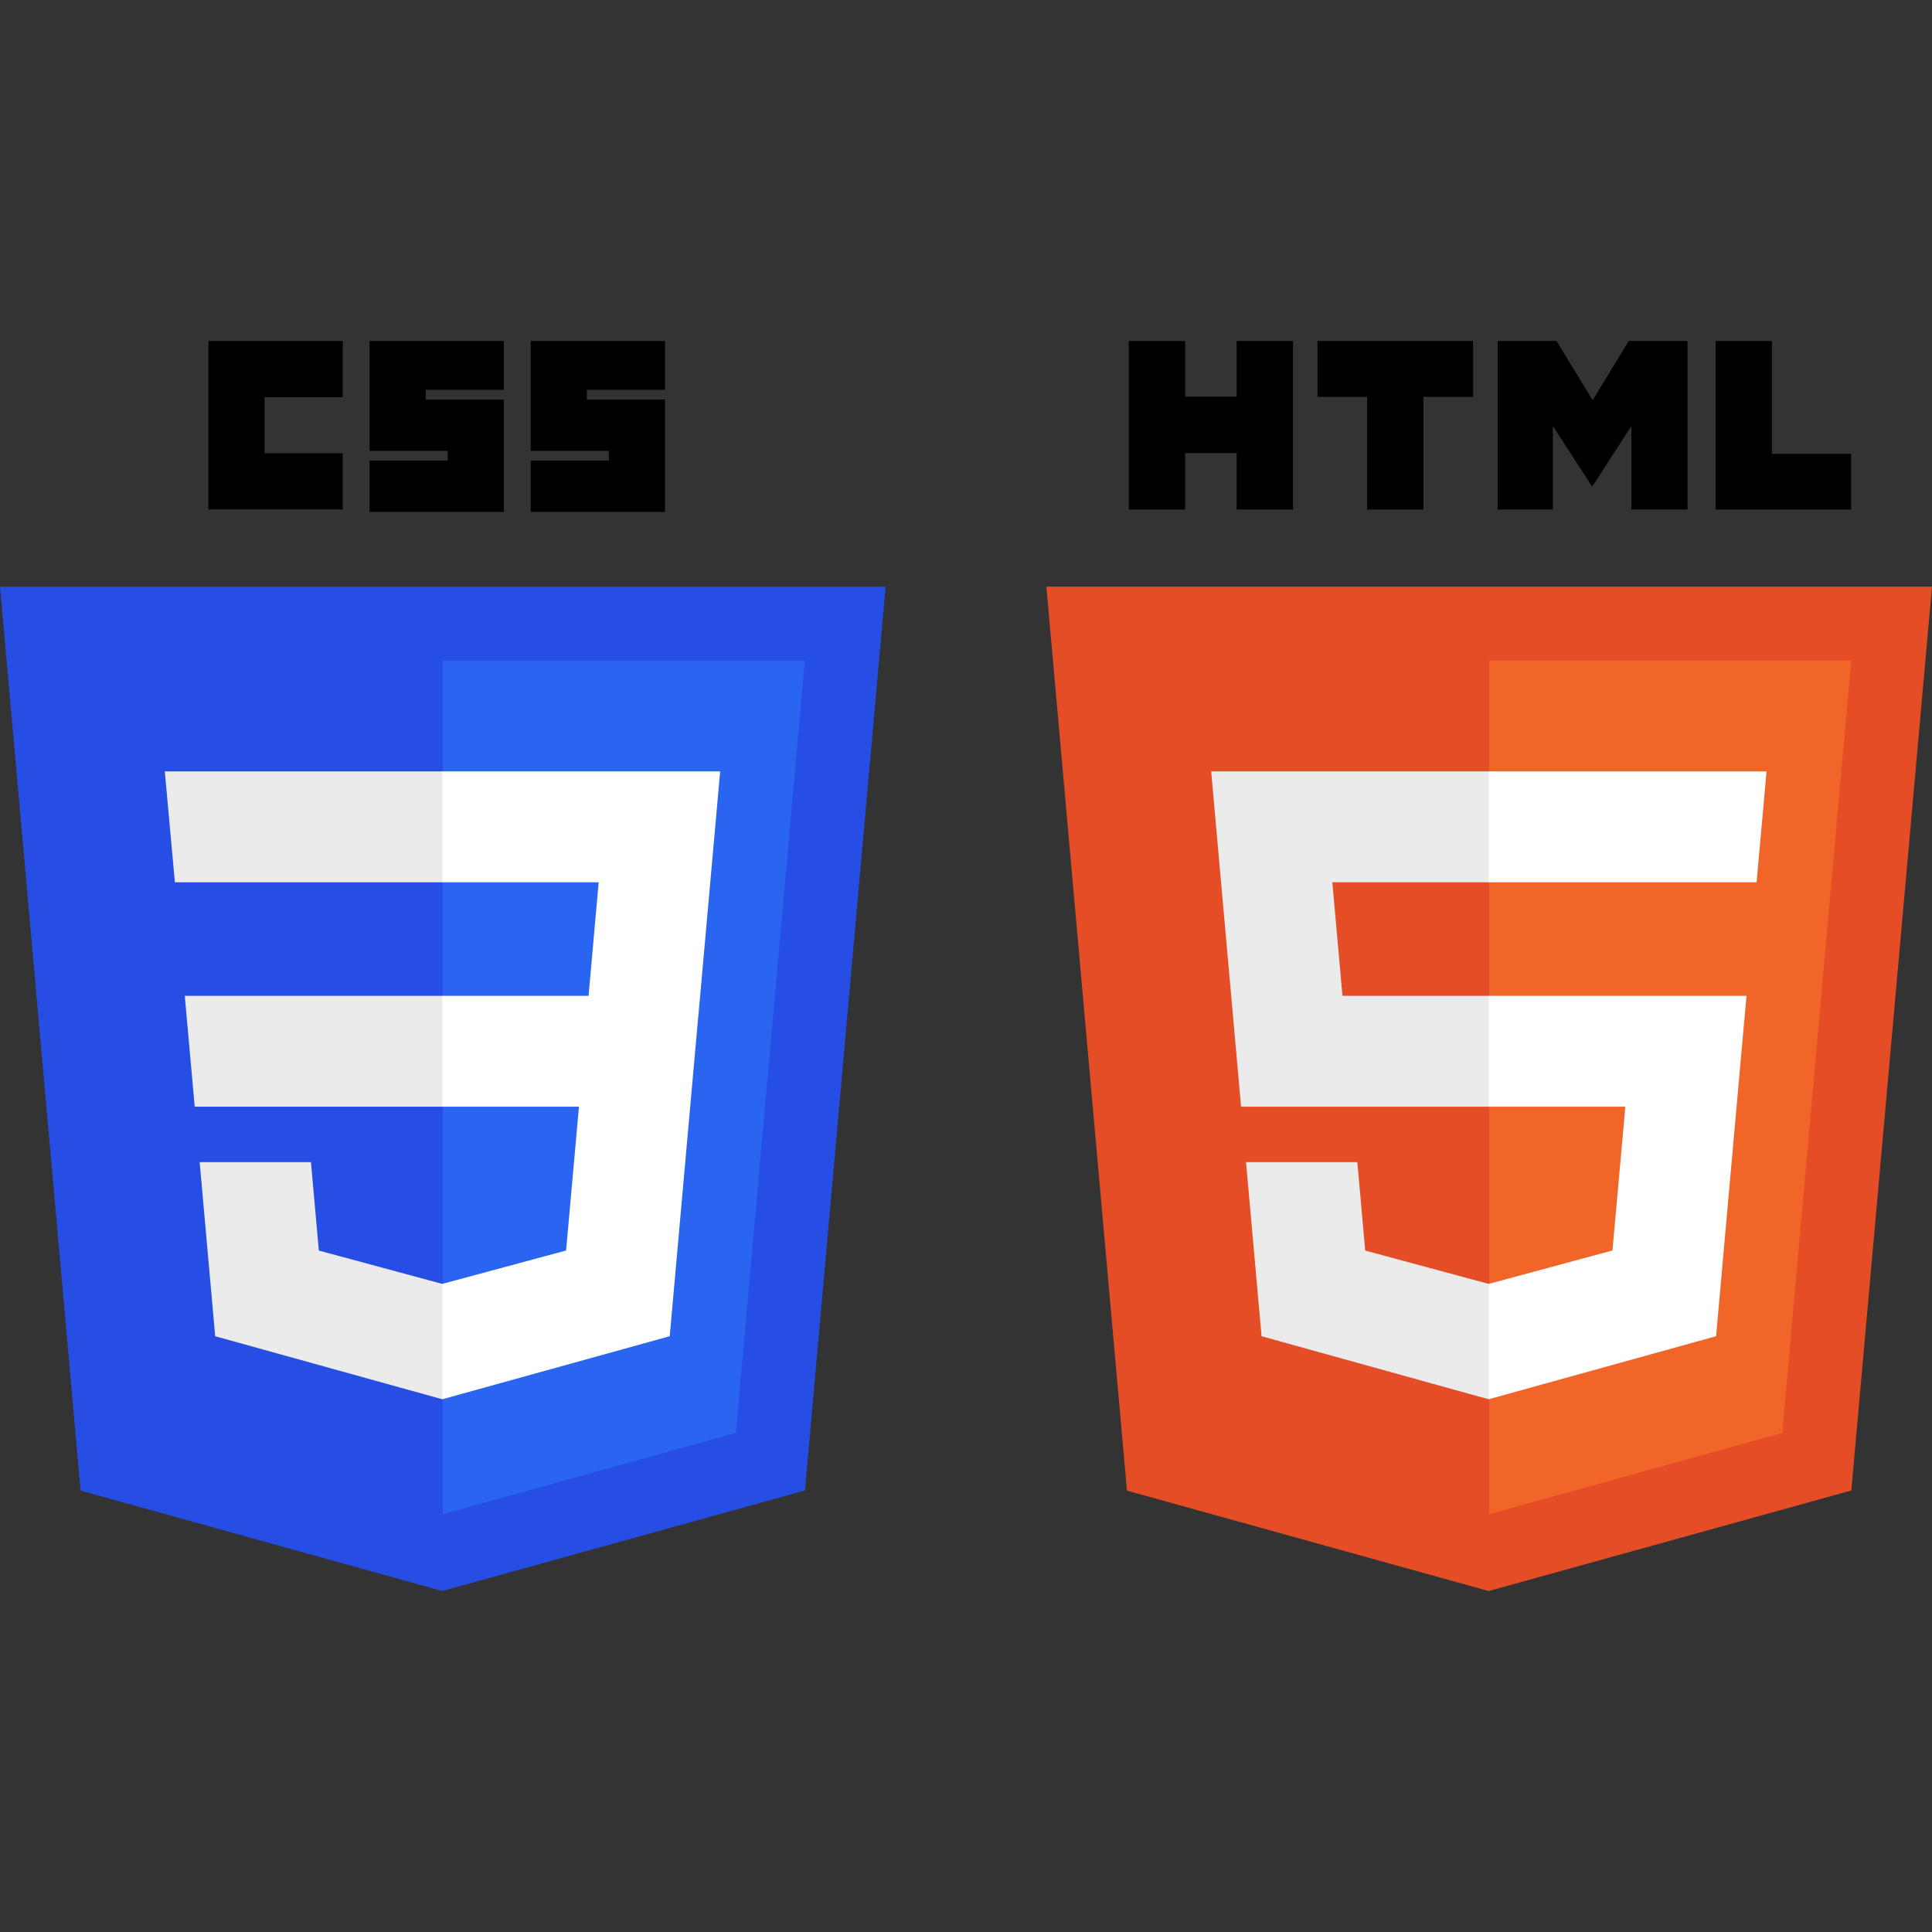 <svg width="791.305" height="791.305" xmlns="http://www.w3.org/2000/svg"  version="1.1">
 <rect width="100%" height="100%" fill="#333333" stroke="none"/>
 <g>
  <title>Layer 1</title>
  <g id="layer1"  >
   <g id="g3013">
    <polygon fill="#264de4" points="181.145,651.653 33.011,610.53 7.812502644810593e-8,240.273 362.734,240.273 329.688,610.472 " id="polygon2989"/>
    <polygon fill="#2965f1" points="301.397,586.899 329.637,270.547 181.367,270.547 181.367,620.176 " id="polygon2991"/>
    <polygon fill="#ebebeb" points="75.677,407.87 79.747,453.28 181.367,453.28 181.367,407.87 " id="polygon2993"/>
    <polygon fill="#ebebeb" points="67.499,315.958 71.627,361.369 181.367,361.369 181.367,315.958 181.21,315.958 " id="polygon2995"/>
    <polygon fill="#ebebeb" points="181.367,525.806 181.168,525.859 130.594,512.203 127.361,475.986 102.786,475.986 81.776,475.986 88.138,547.287 181.158,573.11 181.367,573.052 " id="polygon2997"/>
    <path  d="m85.367,139.653l55,0l0,23l-32,0l0,23l32,0l0,23l-55,0l0,-69z" id="path2999"/>
    <path  d="m151.367,139.653l55,0l0,20l-32,0l0,4l32,0l0,46l-55,0l0,-21l32,0l0,-4l-32,0l0,-45z" id="path3001"/>
    <path  d="m217.367,139.653l55,0l0,20l-32,0l0,4l32,0l0,46l-55,0l0,-21l32,0l0,-4l-32,0l0,-45z" id="path3003"/>
    <polygon fill="#ffffff" points="286.766,407.87 294.964,315.958 181.21,315.958 181.21,361.369 245.198,361.369 241.066,407.87 181.21,407.87 181.21,453.28 237.128,453.28 231.857,512.174 181.21,525.844 181.21,573.088 274.304,547.287 274.987,539.615 285.658,420.064 " id="polygon3005"/>
   </g>
   <g id="g3054">
    <polygon fill="#e44d26" points="791.305,240.273 758.259,610.472 609.716,651.653 461.582,610.53 428.571,240.273 " id="polygon3028"/>
    <polygon fill="#f16529" points="609.938,620.176 729.968,586.899 758.208,270.547 609.938,270.547 " id="polygon3030"/>
    <polygon fill="#ebebeb" points="545.698,361.369 609.938,361.369 609.938,315.958 609.781,315.958 496.07,315.958 497.157,328.141 508.318,453.28 609.938,453.28 609.938,407.87 549.848,407.87 " id="polygon3032"/>
    <polygon fill="#ebebeb" points="555.932,475.986 531.357,475.986 510.347,475.986 516.709,547.287 609.729,573.11 609.938,573.052 609.938,525.806 609.739,525.859 559.165,512.203 " id="polygon3034"/>
    <path  d="m462.32,139.653l23.077,0l0,22.8l21.11,0l0,-22.8l23.078,0l0,69.044l-23.077,0l0,-23.12l-21.11,0l0,23.12l-23.077,0l0,-69.044l-0.001,0z" id="path3036"/>
    <path  d="m559.932,162.549l-20.316,0l0,-22.896l63.72,0l0,22.896l-20.325,0l0,46.148l-23.078,0l0,-46.148l-0.001,0z" id="path3038"/>
    <path  d="m613.449,139.653l24.063,0l14.802,24.26l14.787,-24.26l24.072,0l0,69.044l-22.982,0l0,-34.222l-15.877,24.549l-0.397,0l-15.888,-24.549l0,34.222l-22.58,0l0,-69.044z" id="path3040"/>
    <path  d="m702.658,139.653l23.084,0l0,46.222l32.453,0l0,22.822l-55.537,0l0,-69.044z" id="path3042"/>
    <polygon fill="#ffffff" points="609.781,453.28 665.699,453.28 660.428,512.174 609.781,525.844 609.781,573.088 702.875,547.287 703.558,539.615 714.229,420.064 715.337,407.87 703.1,407.87 609.781,407.87 " id="polygon3044"/>
    <polygon fill="#ffffff" points="609.781,361.258 609.781,361.369 719.323,361.369 719.323,361.369 719.469,361.369 720.38,351.162 722.449,328.141 723.535,315.958 609.781,315.958 609.781,344.162 " id="polygon3046"/>
   </g>
  </g>
 </g>
</svg>